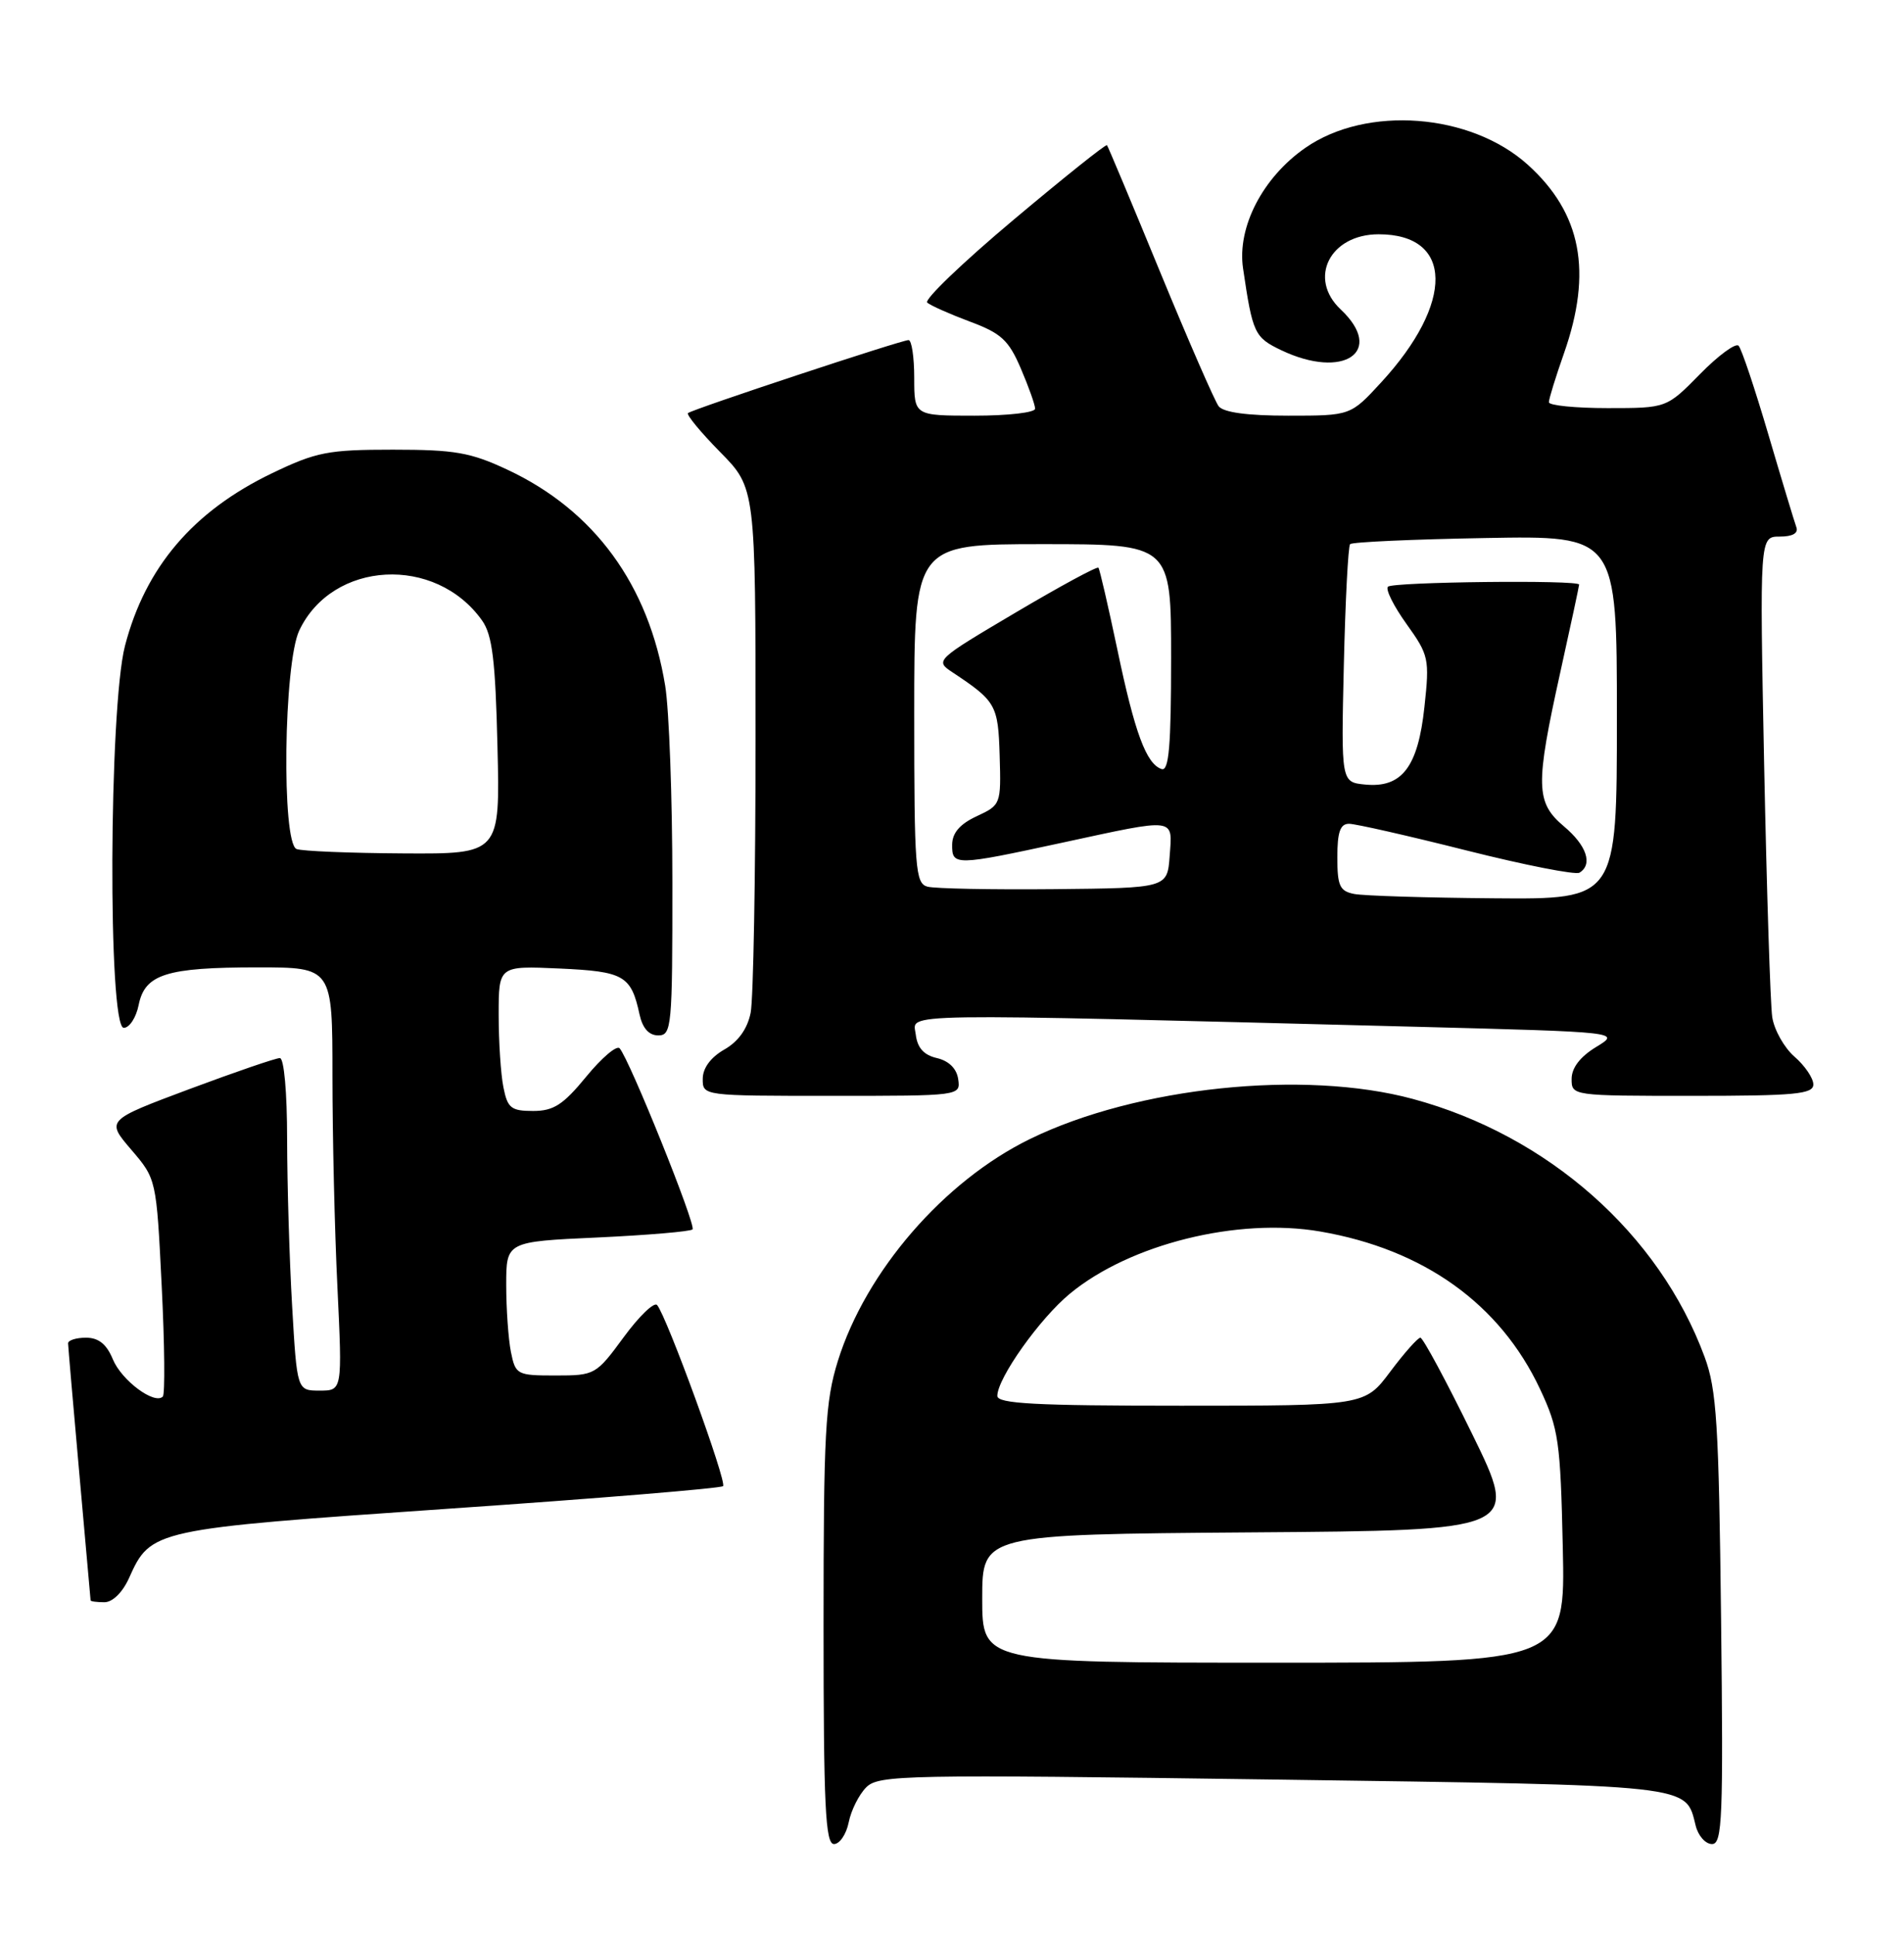 <?xml version="1.0" encoding="UTF-8" standalone="no"?>
<!DOCTYPE svg PUBLIC "-//W3C//DTD SVG 1.1//EN" "http://www.w3.org/Graphics/SVG/1.1/DTD/svg11.dtd" >
<svg xmlns="http://www.w3.org/2000/svg" xmlns:xlink="http://www.w3.org/1999/xlink" version="1.1" viewBox="0 0 252 256">
 <g >
 <path fill="currentColor"
d=" M 112.33 241.12 C 112.64 239.54 113.69 237.45 114.65 236.49 C 116.30 234.85 119.63 234.78 168.45 235.46 C 224.63 236.25 223.05 236.08 224.43 241.57 C 224.76 242.91 225.73 244.00 226.59 244.00 C 227.96 244.00 228.09 240.58 227.79 214.25 C 227.49 188.38 227.21 183.85 225.60 179.52 C 219.59 163.24 204.88 150.24 187.00 145.41 C 172.57 141.51 150.44 143.82 136.34 150.70 C 124.94 156.26 114.59 168.21 110.89 180.09 C 109.22 185.47 109.00 189.52 109.00 215.09 C 109.00 238.95 109.24 244.00 110.38 244.00 C 111.13 244.00 112.01 242.70 112.33 241.12 Z  M 17.07 208.82 C 19.97 202.37 20.15 202.33 59.33 199.63 C 79.04 198.28 95.41 196.93 95.70 196.64 C 96.24 196.10 88.25 174.18 86.97 172.68 C 86.58 172.23 84.59 174.15 82.55 176.93 C 78.89 181.91 78.74 182.00 73.54 182.00 C 68.42 182.00 68.23 181.90 67.62 178.88 C 67.28 177.16 67.00 173.17 67.00 170.02 C 67.00 164.29 67.00 164.29 79.08 163.74 C 85.72 163.43 91.38 162.95 91.66 162.67 C 92.17 162.16 83.33 140.20 82.01 138.71 C 81.63 138.27 79.64 139.96 77.59 142.46 C 74.54 146.18 73.27 147.00 70.56 147.00 C 67.65 147.00 67.17 146.62 66.63 143.87 C 66.28 142.16 66.00 137.83 66.00 134.27 C 66.00 127.79 66.00 127.79 74.04 128.15 C 82.60 128.54 83.53 129.07 84.65 134.25 C 85.05 136.06 85.89 137.00 87.12 137.00 C 88.90 137.00 89.00 135.89 88.99 116.75 C 88.99 105.61 88.56 93.91 88.04 90.74 C 85.86 77.39 78.68 67.55 67.18 62.16 C 62.28 59.86 60.20 59.50 52.00 59.50 C 43.42 59.50 41.87 59.80 36.00 62.62 C 25.56 67.64 19.24 75.06 16.54 85.46 C 14.41 93.70 14.27 136.00 16.38 136.00 C 17.13 136.00 18.02 134.64 18.35 132.98 C 19.17 128.90 22.01 128.00 34.07 128.00 C 44.00 128.00 44.00 128.00 44.00 142.34 C 44.00 150.23 44.29 162.83 44.66 170.34 C 45.31 184.00 45.31 184.00 42.31 184.00 C 39.31 184.00 39.31 184.00 38.66 172.75 C 38.30 166.56 38.01 156.66 38.00 150.75 C 38.00 144.52 37.59 140.00 37.04 140.00 C 36.50 140.00 31.11 141.85 25.05 144.11 C 14.04 148.23 14.04 148.23 17.37 152.12 C 20.70 156.01 20.70 156.01 21.40 170.12 C 21.79 177.88 21.85 184.48 21.55 184.79 C 20.44 185.89 16.10 182.66 14.94 179.87 C 14.11 177.85 13.05 177.00 11.38 177.00 C 10.07 177.00 9.01 177.34 9.01 177.75 C 9.02 178.16 9.69 185.93 10.50 195.00 C 11.31 204.07 11.98 211.61 11.99 211.75 C 11.99 211.89 12.82 212.00 13.82 212.00 C 14.90 212.00 16.22 210.70 17.07 208.82 Z  M 126.82 142.79 C 126.62 141.39 125.58 140.37 124.00 140.00 C 122.26 139.60 121.41 138.64 121.20 136.86 C 120.86 134.00 117.20 134.06 187.50 135.86 C 214.50 136.56 214.50 136.56 211.26 138.53 C 209.15 139.81 208.01 141.29 208.01 142.75 C 208.00 144.99 208.07 145.00 224.00 145.00 C 237.59 145.00 240.00 144.77 240.00 143.49 C 240.00 142.66 238.88 141.01 237.51 139.82 C 236.15 138.64 234.82 136.28 234.56 134.58 C 234.31 132.89 233.83 117.89 233.49 101.25 C 232.89 71.00 232.89 71.00 235.55 71.00 C 237.26 71.00 238.05 70.55 237.75 69.75 C 237.50 69.06 235.83 63.55 234.05 57.50 C 232.27 51.45 230.50 46.16 230.11 45.75 C 229.73 45.34 227.42 47.03 225.00 49.50 C 220.58 54.00 220.58 54.00 212.79 54.00 C 208.51 54.00 205.00 53.65 205.00 53.22 C 205.00 52.78 205.90 49.87 207.00 46.74 C 210.79 35.94 209.31 28.21 202.21 21.80 C 194.64 14.97 180.88 13.92 172.77 19.56 C 167.12 23.48 163.72 30.06 164.52 35.50 C 165.79 44.13 166.03 44.64 169.58 46.34 C 177.85 50.28 183.36 46.51 177.45 40.95 C 173.07 36.84 176.02 31.00 182.47 31.00 C 192.37 31.00 192.51 40.06 182.79 50.61 C 178.75 55.00 178.75 55.00 170.50 55.00 C 165.07 55.00 161.92 54.57 161.29 53.75 C 160.77 53.06 157.29 45.08 153.55 36.00 C 149.82 26.93 146.65 19.37 146.51 19.21 C 146.36 19.05 140.78 23.51 134.09 29.13 C 127.41 34.74 122.29 39.65 122.72 40.04 C 123.15 40.42 125.69 41.55 128.36 42.55 C 132.51 44.09 133.50 45.00 135.11 48.76 C 136.15 51.18 137.00 53.58 137.00 54.08 C 137.00 54.59 133.40 55.00 129.00 55.00 C 121.00 55.00 121.00 55.00 121.00 50.00 C 121.00 47.25 120.66 45.00 120.25 45.00 C 119.29 45.00 91.64 54.15 91.06 54.66 C 90.82 54.87 92.73 57.19 95.31 59.81 C 100.00 64.57 100.00 64.57 100.00 97.66 C 100.00 115.86 99.71 132.22 99.35 134.01 C 98.92 136.14 97.71 137.83 95.85 138.88 C 94.06 139.91 93.01 141.33 93.01 142.75 C 93.00 145.00 93.03 145.00 110.07 145.00 C 127.11 145.00 127.14 145.00 126.82 142.79 Z  M 130.00 211.51 C 130.00 203.03 130.00 203.03 165.54 202.76 C 201.09 202.50 201.09 202.50 194.85 189.75 C 191.42 182.74 188.33 177.00 187.99 177.00 C 187.65 177.00 185.85 179.03 184.00 181.50 C 180.63 186.00 180.63 186.00 156.31 186.00 C 136.99 186.00 132.00 185.73 132.00 184.70 C 132.00 182.37 137.61 174.46 141.61 171.17 C 149.56 164.61 163.81 161.07 174.74 162.95 C 188.46 165.31 198.55 172.55 203.83 183.80 C 206.29 189.05 206.53 190.70 206.84 204.75 C 207.18 220.00 207.18 220.00 168.59 220.00 C 130.00 220.00 130.00 220.00 130.00 211.51 Z  M 39.25 112.34 C 37.25 111.53 37.54 87.77 39.61 83.42 C 44.00 74.16 57.65 73.42 63.81 82.11 C 65.16 84.02 65.57 87.36 65.84 98.75 C 66.19 113.00 66.19 113.00 53.34 112.92 C 46.28 112.88 39.94 112.62 39.25 112.34 Z  M 179.25 118.29 C 177.32 117.92 177.00 117.23 177.00 113.43 C 177.00 110.09 177.38 109.00 178.55 109.00 C 179.40 109.00 186.40 110.59 194.10 112.53 C 201.81 114.47 208.53 115.79 209.05 115.47 C 210.84 114.37 210.00 111.87 207.00 109.35 C 203.24 106.18 203.19 103.97 206.50 89.00 C 207.88 82.78 209.00 77.54 209.00 77.35 C 209.00 76.71 184.34 76.99 183.70 77.63 C 183.35 77.98 184.46 80.20 186.16 82.57 C 189.11 86.69 189.22 87.16 188.53 93.52 C 187.68 101.49 185.55 104.28 180.69 103.81 C 177.50 103.50 177.50 103.50 177.86 88.00 C 178.06 79.47 178.43 72.28 178.69 72.00 C 178.95 71.72 187.00 71.36 196.58 71.19 C 214.00 70.87 214.00 70.87 214.00 94.94 C 214.00 119.00 214.00 119.00 197.75 118.86 C 188.81 118.79 180.49 118.53 179.25 118.29 Z  M 122.75 117.32 C 121.15 116.89 121.00 114.94 121.00 94.43 C 121.00 72.00 121.00 72.00 138.00 72.00 C 155.00 72.00 155.00 72.00 155.00 87.08 C 155.00 98.70 154.71 102.07 153.75 101.76 C 151.72 101.10 150.19 96.98 147.88 85.92 C 146.67 80.19 145.55 75.33 145.38 75.12 C 145.21 74.91 140.27 77.59 134.39 81.07 C 123.82 87.32 123.73 87.41 126.05 88.95 C 131.83 92.78 132.11 93.27 132.31 100.01 C 132.50 106.42 132.46 106.52 129.27 108.00 C 127.05 109.03 126.04 110.20 126.02 111.75 C 125.99 114.58 126.40 114.57 140.60 111.50 C 155.82 108.21 155.18 108.13 154.81 113.25 C 154.50 117.50 154.50 117.50 139.50 117.65 C 131.25 117.73 123.71 117.58 122.75 117.32 Z "/>
</g>
</svg>